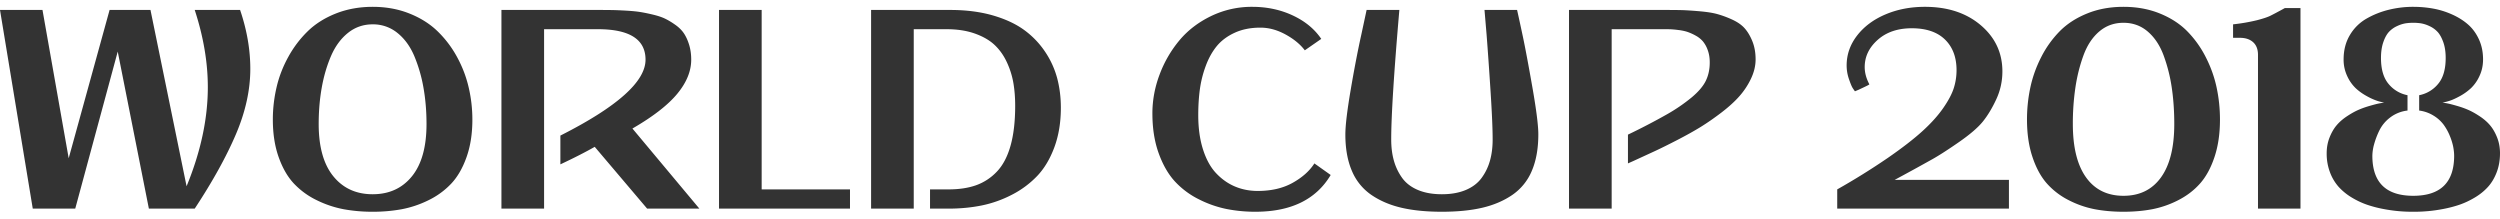 <svg xmlns="http://www.w3.org/2000/svg" width="183" height="16" viewBox="0 0 183 16">
    <path fill="#333" fill-rule="evenodd" d="M0 .729h3.11l1.918 10.855L8.022.729h2.993l2.643 12.905c1.037-2.527 1.555-4.943 1.555-7.248 0-1.817-.32-3.703-.959-5.657h3.321c.499 1.466.748 2.905.748 4.317 0 1.534-.348 3.122-1.046 4.763-.698 1.641-1.705 3.462-3.023 5.462h-3.356L8.618 3.775 5.508 15.27h-3.11L0 .729zm19.972 8.027c0-.794.09-1.579.27-2.353.178-.775.465-1.52.859-2.233a7.989 7.989 0 0 1 1.426-1.884c.558-.542 1.245-.975 2.064-1.3C25.41.663 26.306.5 27.281.5c.974 0 1.868.162 2.683.487.815.324 1.503.757 2.064 1.3a7.785 7.785 0 0 1 1.427 1.883c.39.714.674 1.458.853 2.233.18.774.27 1.559.27 2.353 0 1.03-.143 1.946-.428 2.748-.284.801-.658 1.448-1.122 1.94a5.717 5.717 0 0 1-1.667 1.214 7.583 7.583 0 0 1-1.964.659 11.67 11.67 0 0 1-2.117.183 11.67 11.67 0 0 1-2.116-.183 7.671 7.671 0 0 1-1.97-.659 5.693 5.693 0 0 1-1.672-1.213c-.464-.493-.839-1.14-1.123-1.941-.285-.802-.427-1.718-.427-2.748zm3.356.32c0 1.672.357 2.947 1.07 3.825.713.878 1.674 1.317 2.882 1.317 1.209 0 2.168-.44 2.877-1.317.71-.878 1.064-2.153 1.064-3.825 0-.931-.074-1.815-.222-2.65a10.757 10.757 0 0 0-.672-2.32c-.3-.71-.712-1.274-1.234-1.694a2.81 2.81 0 0 0-1.813-.63c-.686 0-1.29.21-1.812.63-.522.42-.935.985-1.24 1.695-.304.71-.53 1.483-.678 2.319-.148.835-.222 1.719-.222 2.65zm13.377 6.195V.729h7.051c.406 0 .739.002 1 .006s.6.017 1.017.04c.417.023.764.055 1.041.097.277.042.6.107.97.195.37.088.677.19.919.309.241.118.493.271.754.458.26.187.468.397.62.63.152.233.276.511.374.836.097.324.146.68.146 1.07 0 .84-.341 1.672-1.023 2.496-.682.825-1.776 1.672-3.28 2.542l4.9 5.863H47.37l-3.836-4.523c-.67.382-1.508.81-2.514 1.283V9.924c4.155-2.1 6.233-3.95 6.233-5.554 0-1.488-1.166-2.233-3.497-2.233h-3.929v13.134h-3.122zm15.927 0V.729h3.122v13.134h6.466v1.408h-9.588zm11.132 0V.729h5.8c1.153 0 2.192.134 3.116.4.923.268 1.691.627 2.303 1.077a6.29 6.29 0 0 1 1.532 1.603 6.43 6.43 0 0 1 .877 1.941c.175.676.263 1.387.263 2.136 0 1.068-.158 2.03-.473 2.885-.316.855-.735 1.557-1.257 2.107a6.914 6.914 0 0 1-1.86 1.38 8.435 8.435 0 0 1-2.216.784c-.76.153-1.56.229-2.403.229h-1.368v-1.408h1.368c.757 0 1.42-.1 1.988-.298a3.88 3.88 0 0 0 1.52-.985c.445-.458.782-1.09 1.012-1.895.23-.805.345-1.784.345-2.937 0-.595-.043-1.149-.129-1.66a5.994 5.994 0 0 0-.473-1.517c-.23-.5-.528-.924-.895-1.271-.366-.348-.85-.628-1.45-.842-.6-.214-1.29-.32-2.07-.32h-2.408V15.27h-3.122zm20.591-6.962c0-.97.176-1.92.527-2.851a8.586 8.586 0 0 1 1.45-2.502c.615-.737 1.39-1.33 2.32-1.78A6.827 6.827 0 0 1 91.665.5c1.075 0 2.064.21 2.964.63.9.42 1.596.992 2.087 1.717l-1.204.836c-.335-.443-.807-.83-1.415-1.162-.608-.332-1.22-.498-1.836-.498-.71 0-1.335.124-1.877.372s-.978.573-1.31.973c-.33.401-.602.886-.812 1.455a8.037 8.037 0 0 0-.433 1.723c-.078.58-.117 1.206-.117 1.878 0 .954.117 1.795.351 2.524.234.73.556 1.31.965 1.74.41.432.87.755 1.38.968.51.214 1.062.321 1.654.321.998 0 1.852-.198 2.561-.595.71-.397 1.24-.87 1.59-1.42l1.193.847c-1.068 1.794-2.904 2.691-5.507 2.691a10.84 10.84 0 0 1-2.111-.2 8 8 0 0 1-2.029-.71 6.038 6.038 0 0 1-1.748-1.3c-.487-.527-.885-1.216-1.193-2.067-.308-.85-.462-1.822-.462-2.914zm14.126 1.523c0-.641.129-1.72.386-3.235s.518-2.872.783-4.07l.386-1.798h2.397c-.397 4.603-.596 7.763-.596 9.48 0 .566.064 1.08.193 1.541.128.462.33.884.602 1.265.273.382.657.678 1.152.888.495.21 1.081.315 1.76.315.678 0 1.264-.105 1.76-.315.495-.21.88-.506 1.157-.888.277-.381.48-.803.608-1.265.129-.462.193-.975.193-1.54 0-.763-.05-1.935-.152-3.515-.101-1.58-.199-2.97-.292-4.168l-.152-1.798h2.385c.117.52.261 1.183.433 1.992.171.81.401 2.037.69 3.682.288 1.645.432 2.788.432 3.43 0 1.045-.16 1.938-.479 2.678a3.99 3.99 0 0 1-1.427 1.758c-.631.431-1.366.744-2.204.939-.838.195-1.822.292-2.952.292s-2.115-.097-2.953-.292c-.838-.195-1.573-.508-2.204-.939a3.99 3.99 0 0 1-1.427-1.758c-.32-.74-.48-1.633-.48-2.679zm16.37 5.439V.729h6.97c.545 0 .97.004 1.274.011.304.008.725.035 1.263.08.538.046.969.111 1.292.195a7.25 7.25 0 0 1 1.094.395c.405.18.72.393.947.642.226.248.419.568.579.961.16.393.24.838.24 1.334 0 .466-.112.934-.334 1.403-.222.47-.505.899-.848 1.288-.343.39-.781.788-1.315 1.197-.534.408-1.043.761-1.526 1.059-.484.298-1.055.616-1.713.956-.659.34-1.21.613-1.655.819-.444.206-.959.442-1.543.71l-.41.183V9.855a47.16 47.16 0 0 0 2.86-1.489 12.694 12.694 0 0 0 1.812-1.242c.495-.416.838-.82 1.029-1.214.19-.393.286-.837.286-1.334 0-.336-.048-.637-.146-.904a2.09 2.09 0 0 0-.357-.647 1.9 1.9 0 0 0-.55-.43 3.633 3.633 0 0 0-.607-.269 3.559 3.559 0 0 0-.65-.131 7.01 7.01 0 0 0-.566-.052 15.267 15.267 0 0 0-.456-.006h-3.847v13.134h-3.122zm19.634 0v-1.408a50.792 50.792 0 0 0 3.7-2.302c1.049-.725 1.89-1.376 2.526-1.952.636-.577 1.144-1.14 1.526-1.69.382-.549.641-1.037.778-1.465.136-.427.204-.866.204-1.317 0-.946-.282-1.694-.847-2.244-.566-.55-1.374-.824-2.427-.824-1.029 0-1.86.282-2.496.847-.636.565-.953 1.229-.953 1.992 0 .413.113.832.339 1.26.008.015-.076.065-.252.149-.175.084-.352.168-.532.252l-.269.114a3.787 3.787 0 0 1-.17-.246c-.065-.103-.155-.319-.268-.647a3.04 3.04 0 0 1-.17-.996c0-.802.256-1.533.766-2.193.511-.66 1.203-1.175 2.076-1.546.873-.37 1.836-.555 2.888-.555 1.668 0 3.03.448 4.087 1.345 1.056.897 1.584 2.025 1.584 3.384 0 .718-.15 1.399-.45 2.044-.3.645-.627 1.187-.982 1.626-.355.439-.934.937-1.736 1.494-.803.557-1.448.973-1.936 1.248a182.601 182.601 0 0 1-2.777 1.523h8.36v2.107h-12.57zm13.891-6.515c0-.802.082-1.586.246-2.353.163-.768.43-1.512.8-2.233a7.561 7.561 0 0 1 1.357-1.89c.534-.538 1.2-.969 2-1.293.799-.325 1.685-.487 2.66-.487.974 0 1.861.162 2.66.487.8.324 1.466.755 2 1.294a7.561 7.561 0 0 1 1.356 1.889c.37.721.637 1.465.801 2.233.164.767.246 1.551.246 2.353 0 1.03-.135 1.946-.404 2.748-.269.801-.623 1.448-1.064 1.94-.44.493-.972.898-1.596 1.214a7.108 7.108 0 0 1-1.906.659c-.647.122-1.345.183-2.093.183s-1.446-.061-2.093-.183a7.108 7.108 0 0 1-1.906-.659 5.393 5.393 0 0 1-1.596-1.213c-.44-.493-.795-1.14-1.064-1.941-.27-.802-.404-1.718-.404-2.748zm3.356.32c0 1.703.322 3.004.965 3.905.643.9 1.557 1.351 2.742 1.351s2.1-.45 2.748-1.351c.647-.9.97-2.202.97-3.905 0-.954-.062-1.847-.187-2.679a11.666 11.666 0 0 0-.596-2.347c-.273-.733-.659-1.313-1.158-1.74-.499-.428-1.091-.642-1.777-.642-.686 0-1.279.214-1.777.641-.5.428-.883 1.01-1.152 1.746-.27.737-.466 1.52-.59 2.348a17.98 17.98 0 0 0-.188 2.673zm11.729-6.309v-.985a13.55 13.55 0 0 0 1.73-.297c.444-.115.77-.222.977-.32.206-.1.567-.291 1.081-.573h1.146V15.27h-3.11V4.015c0-.404-.12-.713-.357-.927-.238-.214-.56-.32-.965-.32h-.502zm15.33 4.74l.01.002-.01-.001zm.01.002c.144.023.281.047.41.073.133.027.351.084.655.172.304.088.581.187.83.298.25.11.525.265.825.463.3.199.551.418.754.659.203.24.374.538.515.893.14.355.21.738.21 1.15 0 .512-.082.98-.246 1.403-.163.424-.378.78-.643 1.07-.265.29-.582.547-.953.768-.37.221-.744.397-1.122.527-.378.13-.782.234-1.21.315a11.027 11.027 0 0 1-2.175.2 11.027 11.027 0 0 1-2.175-.2 8.584 8.584 0 0 1-1.21-.315 5.8 5.8 0 0 1-1.117-.527 4.246 4.246 0 0 1-.948-.767 3.365 3.365 0 0 1-.643-1.07 3.862 3.862 0 0 1-.245-1.403c0-.413.07-.796.21-1.151.14-.355.312-.653.515-.893.202-.24.454-.46.754-.659.3-.198.575-.353.824-.463.25-.111.527-.21.83-.298.305-.088.523-.145.655-.172a9.4 9.4 0 0 1 .421-.074 3.546 3.546 0 0 1-.526-.132 4.531 4.531 0 0 1-.754-.344c-.3-.164-.57-.356-.807-.578a2.88 2.88 0 0 1-.62-.887 2.812 2.812 0 0 1-.263-1.22c0-.671.152-1.263.456-1.774a3.32 3.32 0 0 1 1.21-1.203 6.28 6.28 0 0 1 1.626-.652A7.428 7.428 0 0 1 176.65.5c.49 0 .972.042 1.444.126.471.084.931.225 1.38.424.448.198.84.442 1.175.732.335.29.604.655.806 1.094.203.439.305.93.305 1.471 0 .443-.088.85-.264 1.22a2.88 2.88 0 0 1-.62.887 3.979 3.979 0 0 1-.806.578c-.3.165-.552.28-.754.344a3.546 3.546 0 0 1-.527.132l.01.001zm-5.144 3.892c0 1.954.998 2.931 2.994 2.931 1.995 0 2.993-.977 2.993-2.931 0-.183-.021-.393-.064-.63a4.247 4.247 0 0 0-.246-.807 3.821 3.821 0 0 0-.456-.83 2.61 2.61 0 0 0-.742-.67 2.64 2.64 0 0 0-1.053-.372V6.969a2.37 2.37 0 0 0 1.38-.818c.374-.44.561-1.075.561-1.907 0-.442-.058-.828-.175-1.156-.117-.328-.257-.58-.421-.756a1.863 1.863 0 0 0-.596-.424 2.37 2.37 0 0 0-.62-.2 3.806 3.806 0 0 0-.561-.04c-.195 0-.382.013-.562.04a2.37 2.37 0 0 0-.62.2 1.863 1.863 0 0 0-.596.424c-.164.176-.302.428-.415.756-.113.328-.17.714-.17 1.156 0 .832.188 1.468.562 1.907a2.37 2.37 0 0 0 1.38.818v1.123a2.563 2.563 0 0 0-1.263.503 2.655 2.655 0 0 0-.801.962 5.767 5.767 0 0 0-.386 1.02 3.314 3.314 0 0 0-.123.824z"/>
</svg>
